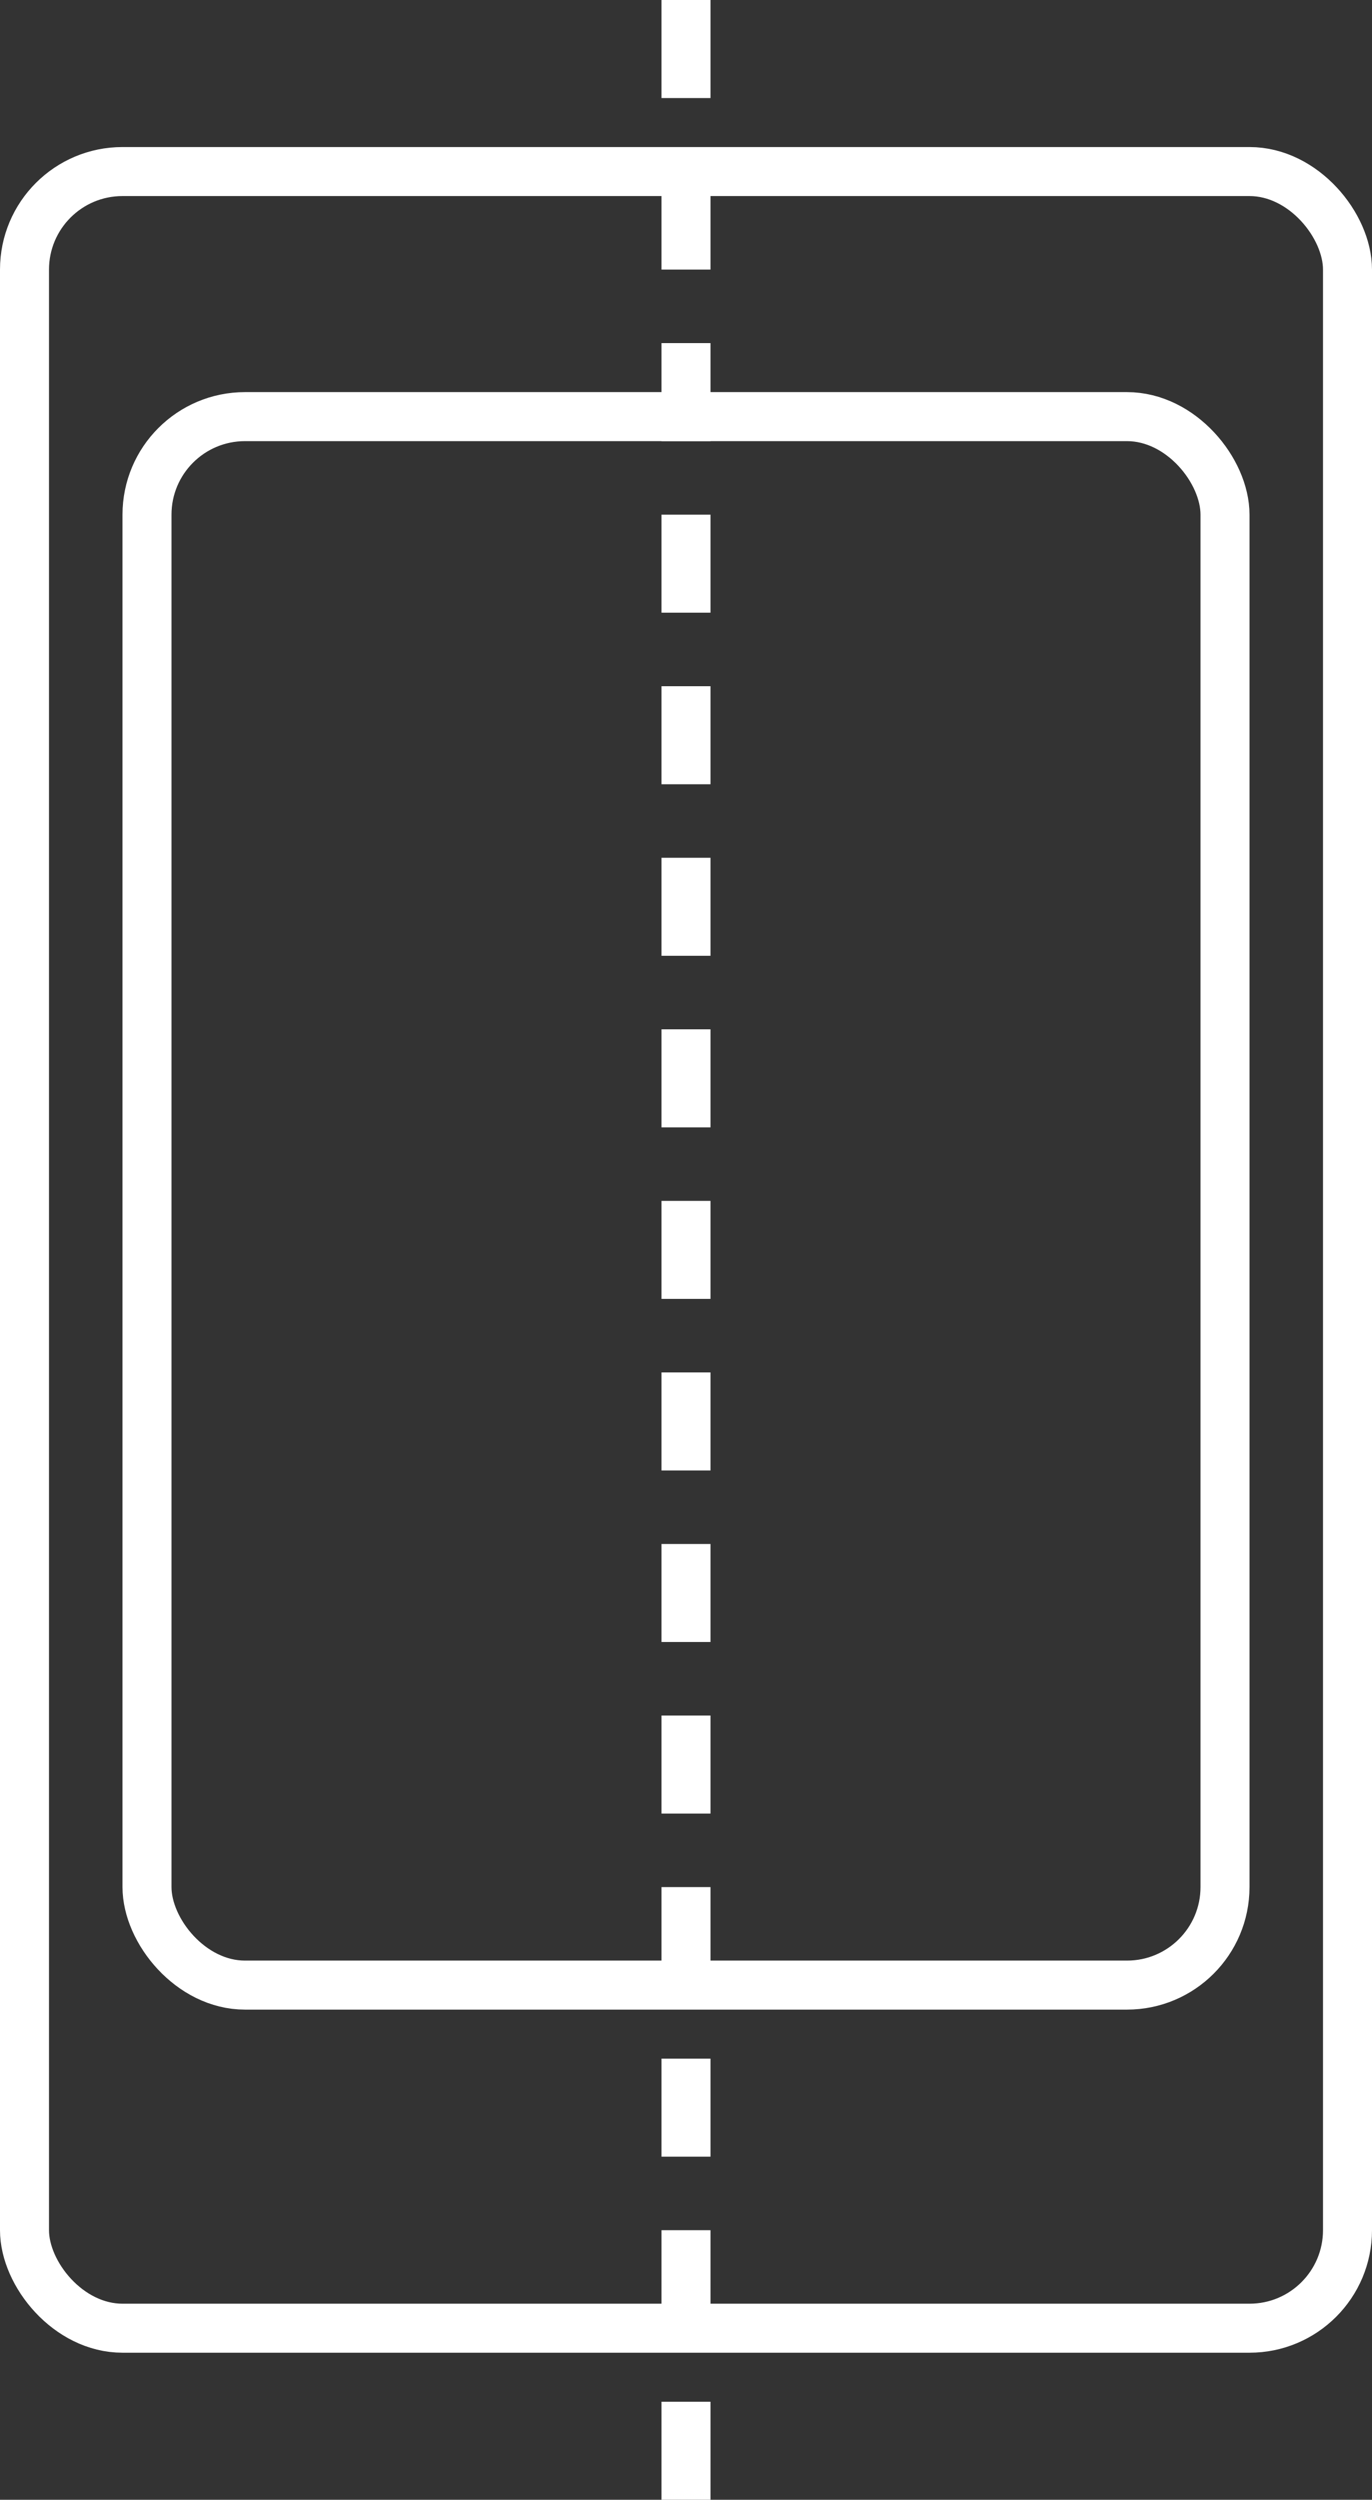 <svg xmlns="http://www.w3.org/2000/svg" width="56" height="102" viewBox="0 0 56 102"><rect x="0" y="0" width="56" height="102" fill="#333333" stroke="none"/><g fill="none" fill-rule="evenodd"><rect width="54" height="88" x="1" y="7" stroke="#ffffff" stroke-width="2" rx="4"/><rect width="44" height="64" x="6" y="17" stroke="#ffffff" stroke-width="2" rx="4"/><path fill="#ffffff" fill-rule="nonzero" d="M27 0v4h2V0h-2zm0 7v4h2V7h-2zm0 7v4h2v-4h-2zm0 7v4h2v-4h-2zm0 7v4h2v-4h-2zm0 7v4h2v-4h-2zm0 7v4h2v-4h-2zm0 7v4h2v-4h-2zm0 7v4h2v-4h-2zm0 7v4h2v-4h-2zm0 7v4h2v-4h-2zm0 7v4h2v-4h-2zm0 7v4h2v-4h-2zm0 7v4h2v-4h-2zm0 7v4h2v-4h-2z"/></g></svg>